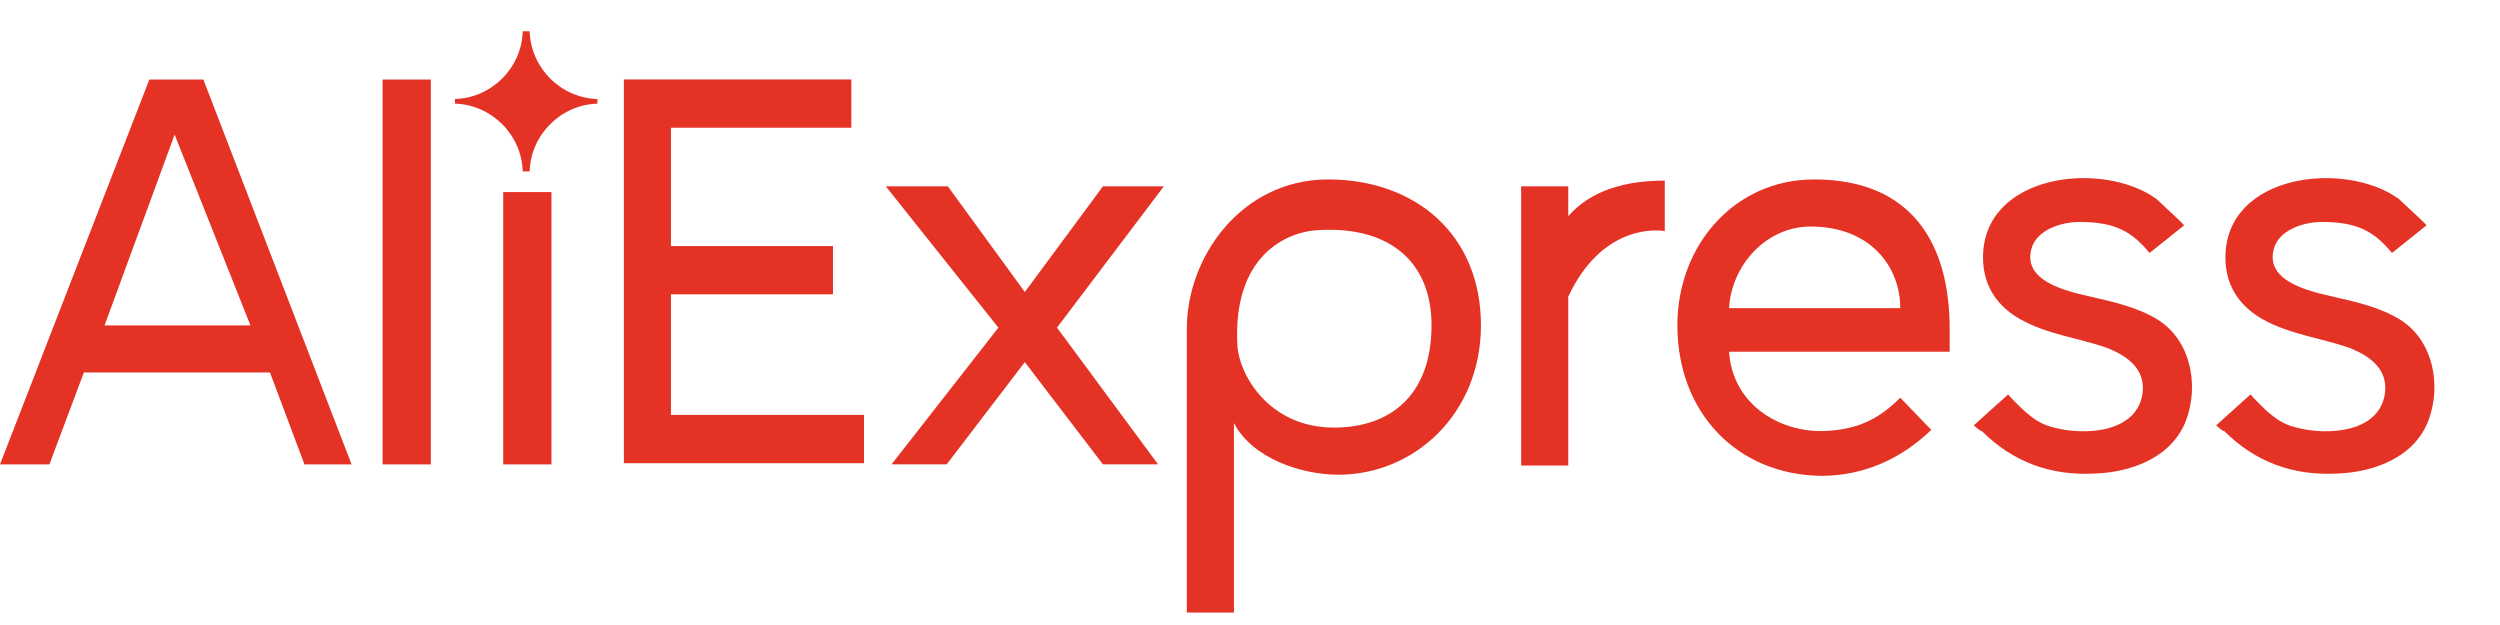 <svg width="128" height="32" viewBox="0 0 128 32" fill="none" xmlns="http://www.w3.org/2000/svg">
<path fill-rule="evenodd" clip-rule="evenodd" d="M31.942 4.07V23.716H44.236V21.246H34.353V15.069H42.648V12.599H34.353V6.54H43.589V4.07H31.942ZM52.471 18.54L56.471 23.775H59.294L54.118 16.775L59.589 9.54H56.471L52.471 14.951L48.53 9.54H45.353L51.118 16.775L45.647 23.775H48.471L52.471 18.54ZM63.177 21.657V31.363H60.765V16.834C60.765 13.128 63.589 9.187 68 9.187C72.471 9.187 75.824 12.01 75.824 16.657C75.824 21.187 72.412 24.305 68.53 24.305C66.647 24.305 64.118 23.481 63.177 21.657ZM73.294 16.657C73.294 13.481 71.236 11.599 67.588 11.775C65.824 11.834 63.118 13.128 63.353 17.657C63.412 19.128 64.942 21.893 68.294 21.893C71.177 21.893 73.294 20.246 73.294 16.657ZM77.883 9.54V23.775V23.834H80.295V15.187C82.059 11.422 84.942 11.775 85.236 11.834V9.246C83.294 9.246 81.471 9.716 80.295 11.069V9.54H77.883ZM85.882 16.657C85.882 12.54 88.823 9.187 92.882 9.187C97.941 9.187 99.823 12.54 99.823 16.834V18.01H88.529C88.706 20.716 91.118 22.128 93.353 22.069C95 22.01 96.118 21.54 97.294 20.363L98.882 22.01C97.412 23.422 95.529 24.363 93.235 24.363C88.941 24.305 85.882 21.128 85.882 16.657ZM92.706 11.599C90.412 11.599 88.647 13.599 88.529 15.775H97.294C97.294 13.658 95.765 11.599 92.706 11.599ZM102.821 20.19L101.059 21.776C101.059 21.776 101.353 22.07 101.471 22.07C103.059 23.658 105 24.364 107.236 24.246C109.118 24.187 111.236 23.423 111.941 21.481C112.588 19.717 112.177 17.423 110.471 16.364C109.476 15.748 108.292 15.476 107.131 15.209C106.85 15.144 106.57 15.08 106.294 15.011C105.236 14.717 103.647 14.187 104 12.776C104.236 11.776 105.53 11.364 106.471 11.364C108.353 11.364 109.177 11.893 110.059 12.952L111.824 11.54C111.866 11.54 111.179 10.902 110.746 10.5L110.744 10.498C110.575 10.341 110.445 10.22 110.412 10.187C107.647 8.187 101.53 8.893 101.53 13.187C101.53 14.834 102.471 15.952 103.941 16.599C104.688 16.938 105.473 17.141 106.253 17.341C106.825 17.489 107.394 17.635 107.941 17.834C108.941 18.246 109.824 18.893 109.706 20.07C109.471 22.187 106.706 22.305 105.177 21.893C104.647 21.776 104.236 21.54 103.824 21.187C103.71 21.13 102.819 20.242 102.821 20.19ZM113.47 21.776L115.232 20.19C115.231 20.242 116.121 21.13 116.235 21.187C116.647 21.54 117.059 21.776 117.588 21.893C119.117 22.305 121.882 22.187 122.117 20.07C122.235 18.893 121.353 18.246 120.353 17.834C119.805 17.635 119.236 17.489 118.664 17.341C117.885 17.141 117.099 16.938 116.353 16.599C114.882 15.952 113.941 14.834 113.941 13.187C113.941 8.893 120.059 8.187 122.823 10.187C122.856 10.22 122.987 10.342 123.156 10.499C123.59 10.902 124.277 11.54 124.235 11.54L122.47 12.952C121.588 11.893 120.764 11.364 118.882 11.364C117.941 11.364 116.647 11.776 116.412 12.776C116.059 14.187 117.647 14.717 118.706 15.011C118.981 15.08 119.261 15.144 119.542 15.209C120.703 15.476 121.888 15.748 122.882 16.364C124.588 17.423 125 19.717 124.353 21.481C123.647 23.423 121.529 24.187 119.647 24.246C117.412 24.364 115.47 23.658 113.882 22.07C113.764 22.07 113.47 21.776 113.47 21.776Z" fill="#E43225"/>
<path fill-rule="evenodd" clip-rule="evenodd" d="M30.588 5.188V5.306C28.706 5.365 27.176 6.894 27.118 8.776H26.941H26.765C26.706 6.894 25.176 5.365 23.294 5.306V5.188V5.071C25.176 5.012 26.706 3.482 26.765 1.6H26.941H27.118C27.176 3.482 28.706 5.012 30.588 5.071V5.188ZM13.823 19.071L15.588 23.776H18L10.412 4.071H7.647L0 23.776H2.529L4.294 19.071H13.823ZM5.353 16.659L8.941 6.894L12.823 16.659H5.353ZM19.588 4.071V23.776H22.058V4.071H19.588ZM25.765 23.776V9.835H28.235V23.776H25.765Z" fill="#E43225"/>
</svg>